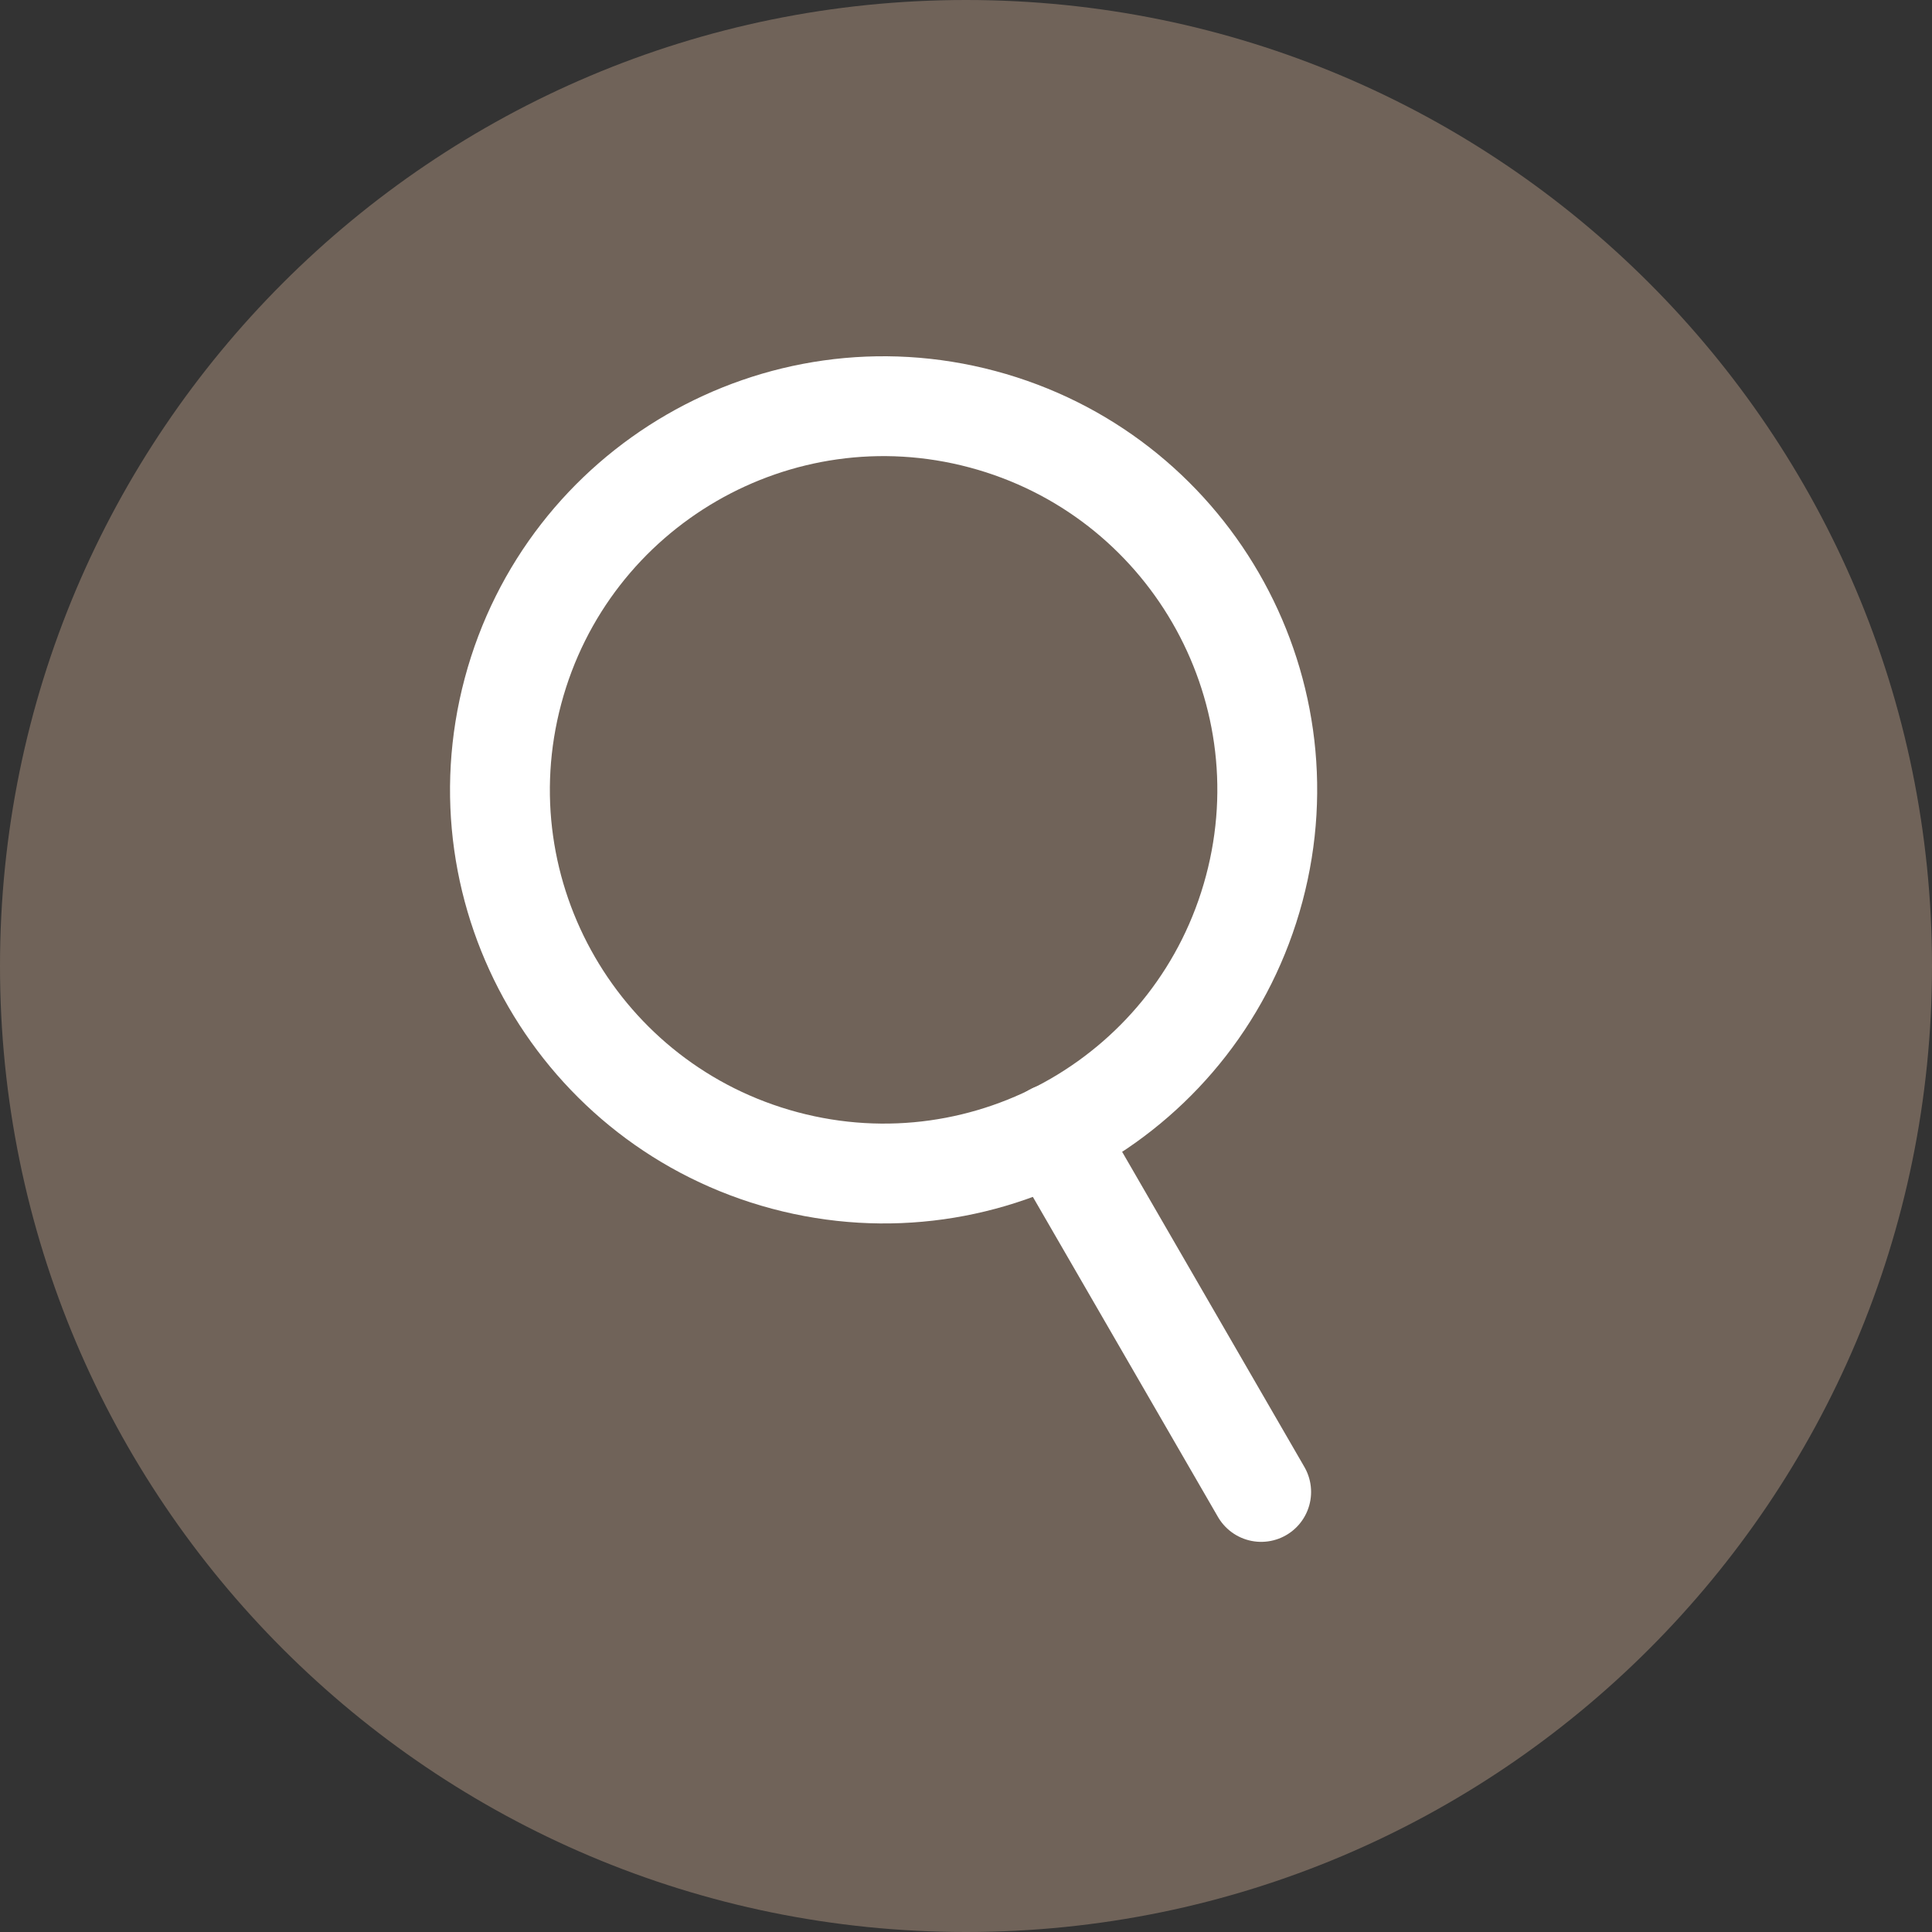 <?xml version="1.0" encoding="utf-8"?>
<!-- Generator: Adobe Illustrator 16.0.4, SVG Export Plug-In . SVG Version: 6.00 Build 0)  -->
<!DOCTYPE svg PUBLIC "-//W3C//DTD SVG 1.1//EN" "http://www.w3.org/Graphics/SVG/1.1/DTD/svg11.dtd">
<svg version="1.1" id="Layer_1" xmlns="http://www.w3.org/2000/svg" xmlns:xlink="http://www.w3.org/1999/xlink" x="0px" y="0px"
	 width="612px" height="612px" viewBox="0 0 612 612" style="enable-background:new 0 0 612 612;" xml:space="preserve">
<rect x="0" y="0" width="612" height="612" fill="#333333" stroke="none"/>
<style type="text/css">
<![CDATA[
	.st0{fill:none;stroke:#FFFFFF;stroke-width:31.628;stroke-miterlimit:10;}
	.st1{fill:none;stroke:#FFFFFF;stroke-width:31.628;stroke-linecap:round;stroke-miterlimit:10;}
	.st2{fill:#706359;}
]]>
</style>
<g>
	<path class="st2" d="M612,306c0,169-137,306-306,306S0,475,0,306C0,137,137,0,306,0S612,137,612,306z"/>
	<g>
		<path class="st0" d="M397.3,281.5c-17.3,64.9-83.9,103.4-148.7,86.1s-103.4-83.9-86.1-148.7c17.3-64.8,83.9-103.4,148.7-86.1
			C376,150.1,414.6,216.7,397.3,281.5z"/>
		<line class="st1" x1="333.8" y1="359" x2="399.5" y2="472.6"/>
	</g>
</g>
</svg>
